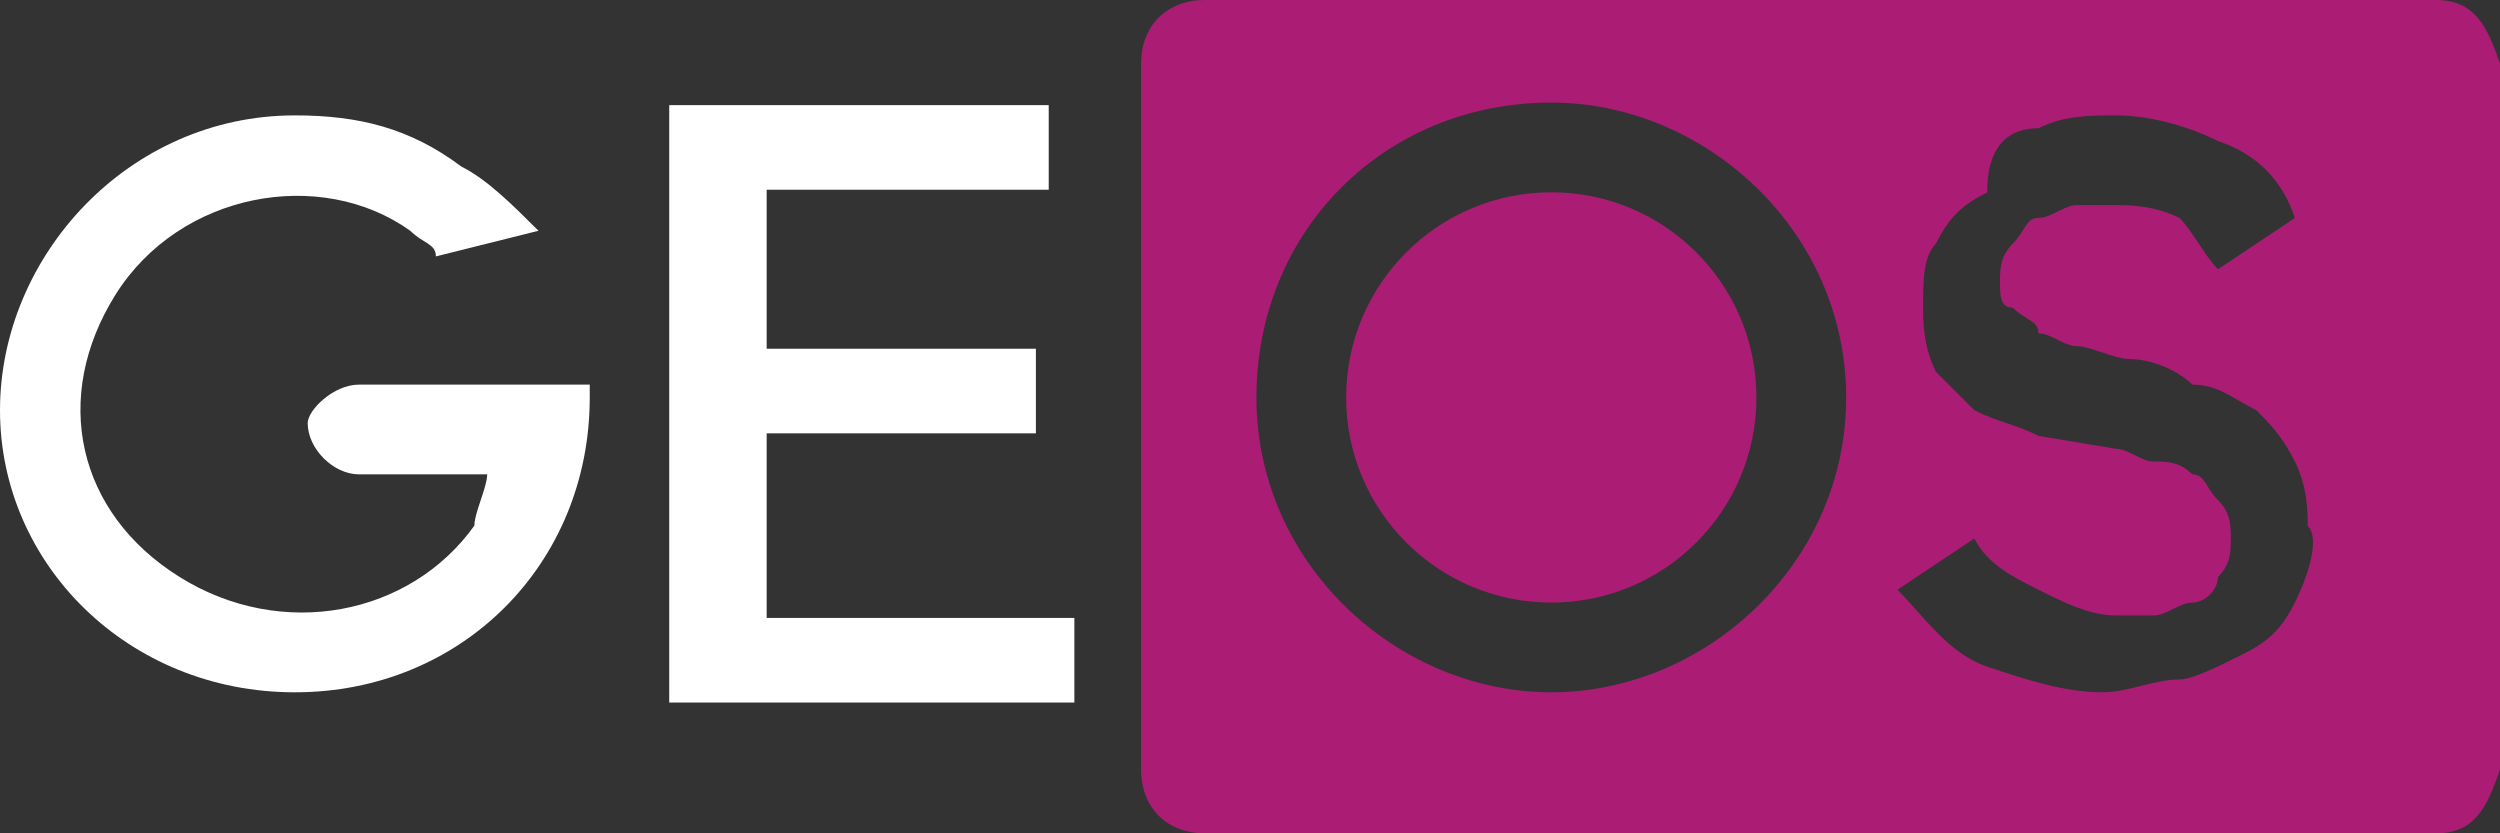 <?xml version="1.0" encoding="utf-8"?>
<!-- Generator: Adobe Illustrator 22.0.1, SVG Export Plug-In . SVG Version: 6.00 Build 0)  -->
<svg version="1.1" id="Layer_1" xmlns="http://www.w3.org/2000/svg" xmlns:xlink="http://www.w3.org/1999/xlink" x="0px" y="0px"
	 viewBox="0 0 19.5 6.5" style="enable-background:new 0 0 19.5 6.5;" xml:space="preserve">
<rect x="0" y="0" width="19.5" height="6.5" fill="#333333" stroke="none"/>
<style type="text/css">
	.st0{fill:#AB1D75;}
	.st1{fill:#FFFFFF;}
	.st2{fill:#FFFFFF;stroke:#FFFFFF;stroke-width:0.16;stroke-miterlimit:10;}
</style>
<title>logo-geos</title>
<circle class="st0" cx="12.1" cy="3.1" r="1.6"/>
<path class="st0" d="M19,0H9.4C9.1,0,8.9,0.2,8.9,0.5V6c0,0.3,0.2,0.5,0.5,0.5H19c0.3,0,0.4-0.2,0.5-0.5V0.5C19.4,0.2,19.3,0,19,0z
	 M12.1,5.4c-1.2,0-2.3-1-2.3-2.3s1-2.3,2.3-2.3c1.2,0,2.3,1,2.3,2.3c0,0,0,0,0,0C14.4,4.4,13.3,5.4,12.1,5.4
	C12.1,5.4,12.1,5.4,12.1,5.4z M17.9,4.7c-0.1,0.2-0.2,0.3-0.4,0.4c-0.2,0.1-0.4,0.2-0.5,0.2c-0.2,0-0.4,0.1-0.6,0.1
	c-0.3,0-0.6-0.1-0.9-0.2c-0.3-0.1-0.5-0.4-0.7-0.6l0.6-0.4c0.1,0.2,0.3,0.3,0.5,0.4c0.2,0.1,0.4,0.2,0.6,0.2h0.3
	c0.1,0,0.2-0.1,0.3-0.1c0.1,0,0.2-0.1,0.2-0.2c0.1-0.1,0.1-0.2,0.1-0.3c0-0.1,0-0.2-0.1-0.3c-0.1-0.1-0.1-0.2-0.2-0.2
	c-0.1-0.1-0.2-0.1-0.3-0.1c-0.1,0-0.2-0.1-0.3-0.1l-0.6-0.1c-0.2-0.1-0.3-0.1-0.5-0.2c-0.1-0.1-0.2-0.2-0.3-0.3
	c-0.1-0.2-0.1-0.4-0.1-0.5c0-0.2,0-0.4,0.1-0.5c0.1-0.2,0.2-0.3,0.4-0.4C15.5,1.1,15.7,1,15.9,1c0.2-0.1,0.4-0.1,0.6-0.1
	c0.3,0,0.6,0.1,0.8,0.2c0.3,0.1,0.5,0.3,0.6,0.6l-0.6,0.4c-0.1-0.1-0.2-0.3-0.3-0.4c-0.2-0.1-0.4-0.1-0.5-0.1c-0.1,0-0.2,0-0.3,0
	c-0.1,0-0.2,0.1-0.3,0.1c-0.1,0-0.1,0.1-0.2,0.2c-0.1,0.1-0.1,0.2-0.1,0.3c0,0.1,0,0.2,0.1,0.2c0.1,0.1,0.2,0.1,0.2,0.2
	c0.1,0,0.2,0.1,0.3,0.1c0.1,0,0.3,0.1,0.4,0.1c0.2,0,0.4,0.1,0.5,0.2c0.2,0,0.3,0.1,0.5,0.2c0.1,0.1,0.2,0.2,0.3,0.4
	c0.1,0.2,0.1,0.4,0.1,0.5C18.1,4.2,18,4.5,17.9,4.7z"/>
<path class="st1" d="M4.6,3.1c0,1.3-1,2.3-2.3,2.3S0,4.4,0,3.2s1-2.3,2.3-2.3c0,0,0,0,0,0c0.5,0,0.9,0.1,1.3,0.4
	C3.8,1.4,4,1.6,4.2,1.8L3.4,2C3.4,1.9,3.3,1.9,3.2,1.8C2.5,1.3,1.4,1.5,0.9,2.3S0.6,4,1.4,4.5s1.8,0.3,2.3-0.4
	C3.7,4,3.8,3.8,3.8,3.7h-1c-0.2,0-0.4-0.2-0.4-0.4C2.4,3.2,2.6,3,2.8,3h1.8V3.1z"/>
<path class="st2" d="M5.3,0.9h2.8v0.5H5.9v1.4H8v0.5H5.9v1.6h2.4v0.5H5.3V0.9z"/>
</svg>
